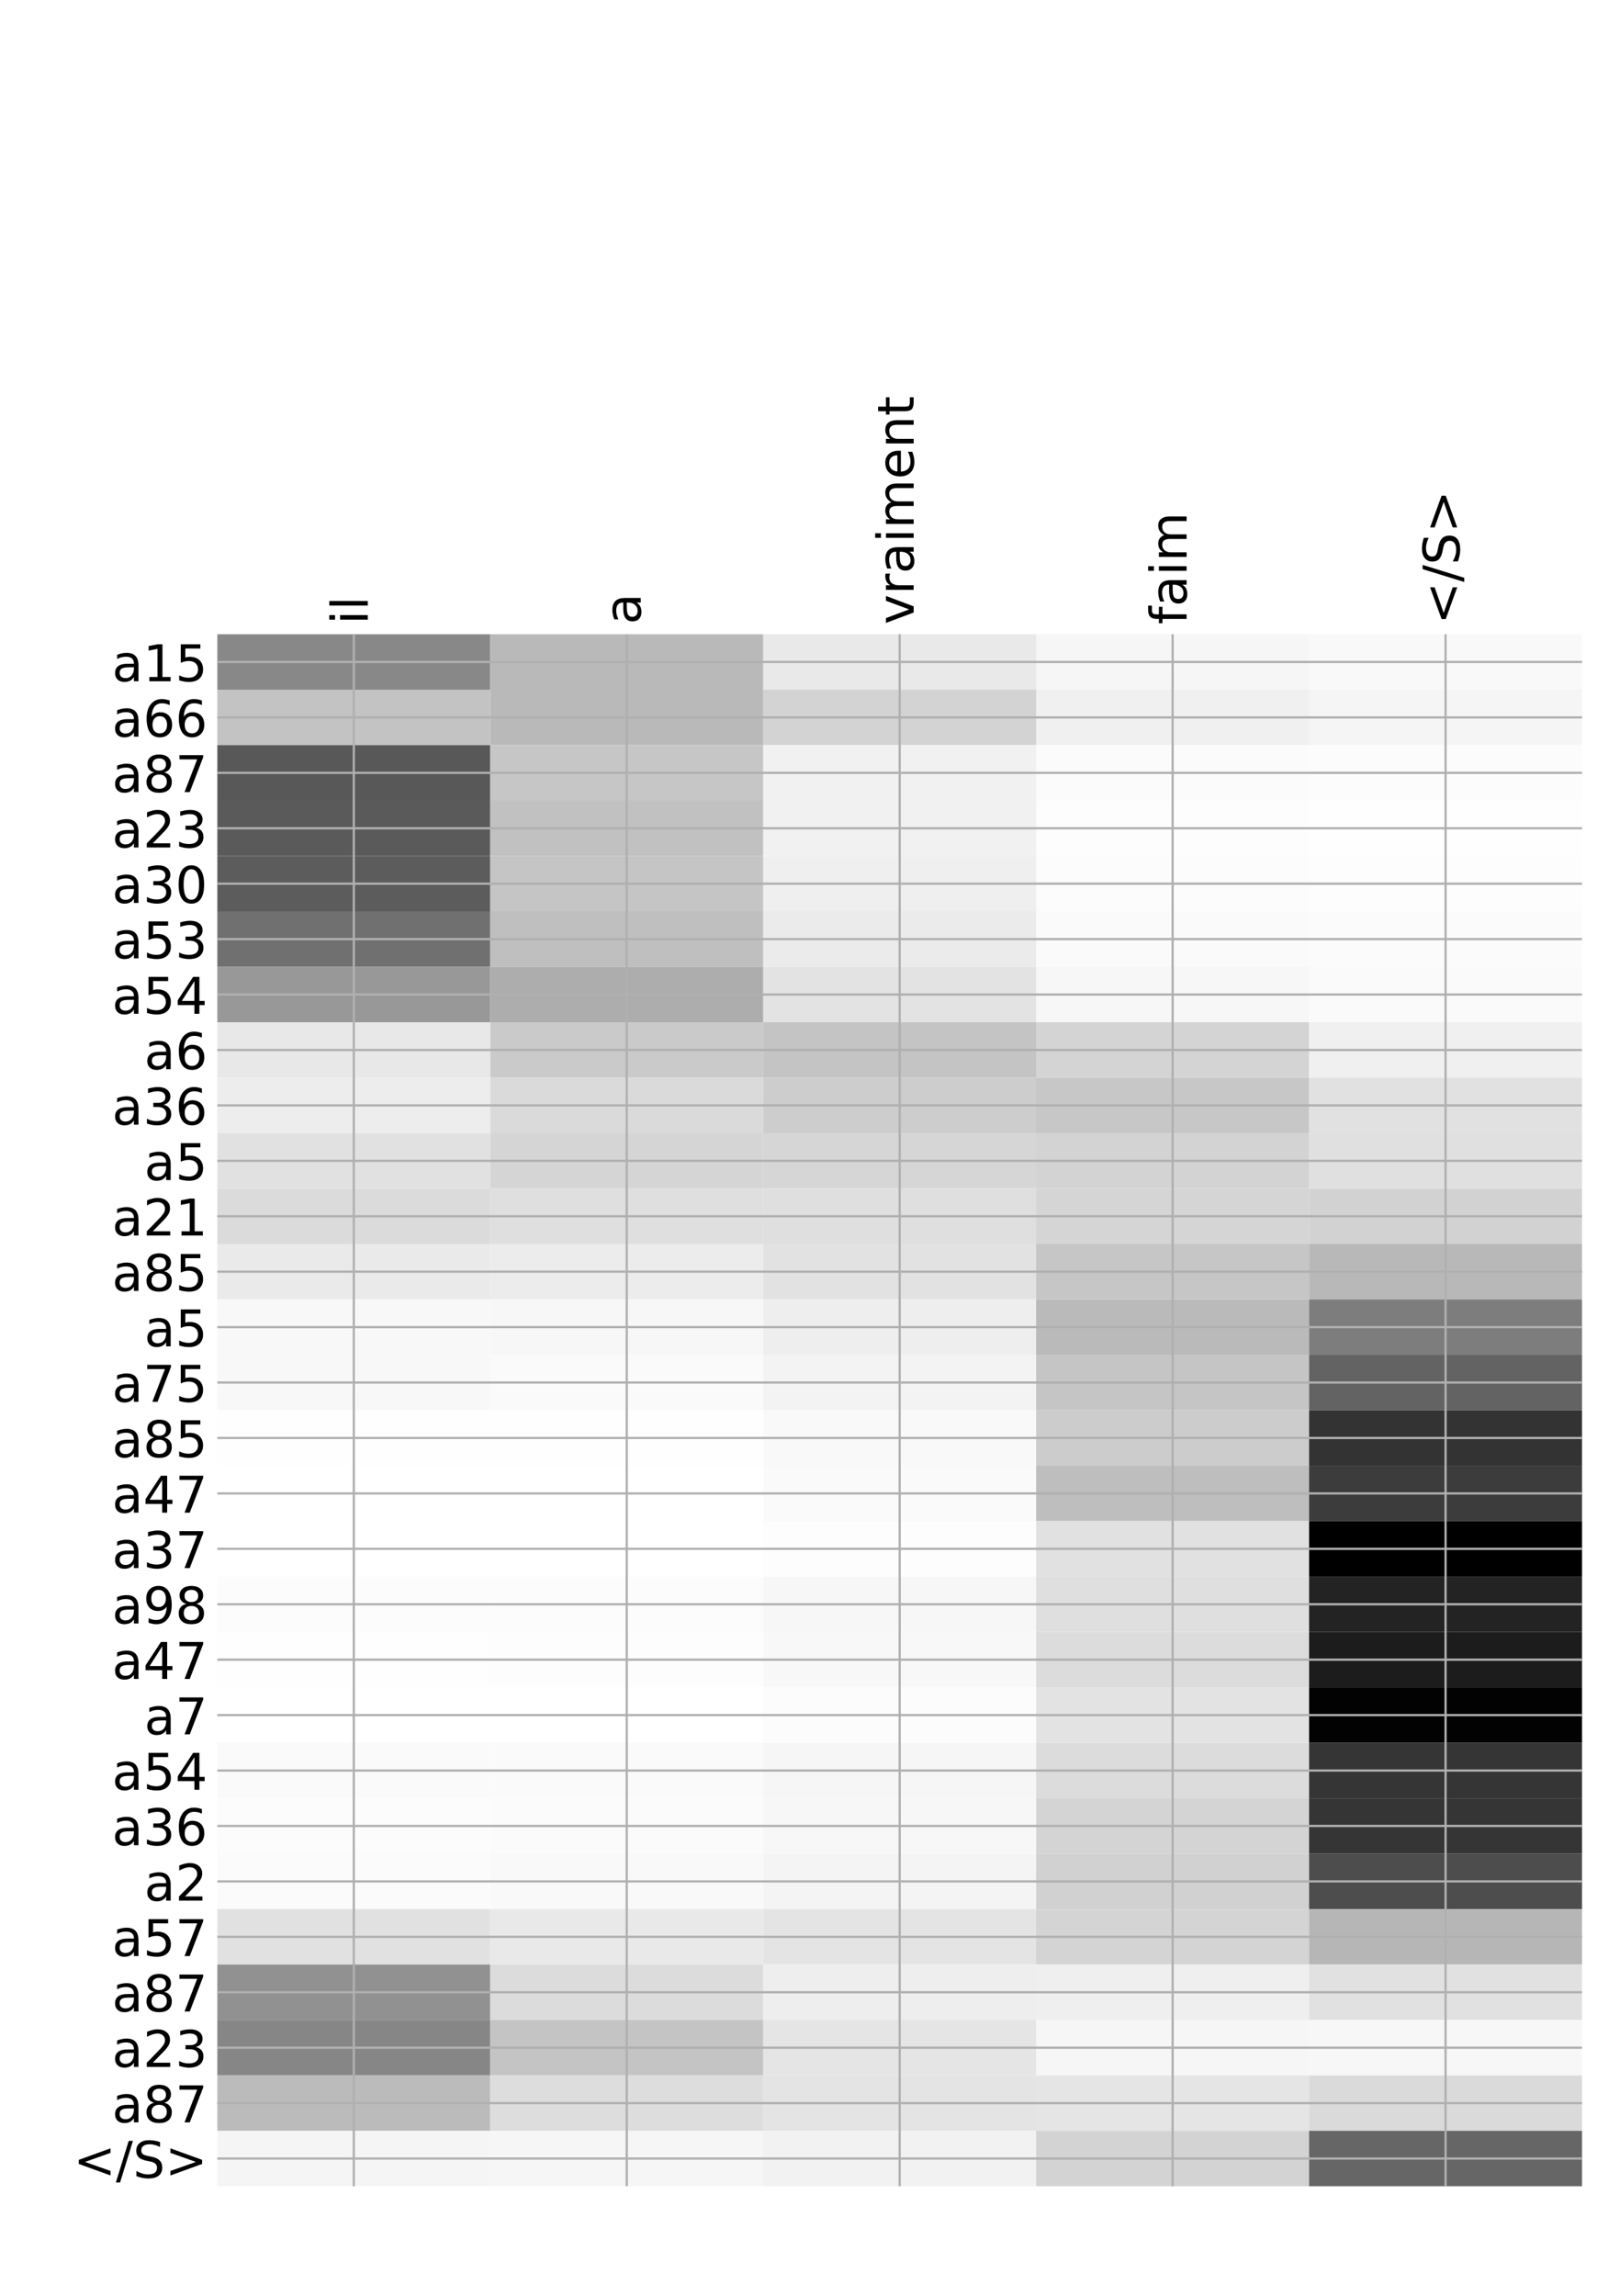 <?xml version="1.0" encoding="utf-8" standalone="no"?>
<!DOCTYPE svg PUBLIC "-//W3C//DTD SVG 1.1//EN"
  "http://www.w3.org/Graphics/SVG/1.1/DTD/svg11.dtd">
<!-- Created with matplotlib (http://matplotlib.org/) -->
<svg height="816pt" version="1.1" viewBox="0 0 576 816" width="576pt" xmlns="http://www.w3.org/2000/svg" xmlns:xlink="http://www.w3.org/1999/xlink">
 <defs>
  <style type="text/css">
*{stroke-linecap:butt;stroke-linejoin:round;}
  </style>
 </defs>
 <g id="figure_1">
  <g id="patch_1">
   <path d="M 0 816 
L 576 816 
L 576 0 
L 0 0 
z
" style="fill:#ffffff;"/>
  </g>
  <g id="axes_1">
   <g id="PolyCollection_1">
    <path clip-path="url(#p900580d369)" d="M 77.275 225.439 
L 77.275 245.14 
L 174.32 245.14 
L 174.32 225.439 
L 77.275 225.439 
z
" style="fill:#888888;"/>
    <path clip-path="url(#p900580d369)" d="M 174.32 225.439 
L 174.32 245.14 
L 271.365 245.14 
L 271.365 225.439 
L 174.32 225.439 
z
" style="fill:#b9b9b9;"/>
    <path clip-path="url(#p900580d369)" d="M 271.365 225.439 
L 271.365 245.14 
L 368.41 245.14 
L 368.41 225.439 
L 271.365 225.439 
z
" style="fill:#e9e9e9;"/>
    <path clip-path="url(#p900580d369)" d="M 368.41 225.439 
L 368.41 245.14 
L 465.455 245.14 
L 465.455 225.439 
L 368.41 225.439 
z
" style="fill:#f6f6f6;"/>
    <path clip-path="url(#p900580d369)" d="M 465.455 225.439 
L 465.455 245.14 
L 562.5 245.14 
L 562.5 225.439 
L 465.455 225.439 
z
" style="fill:#f9f9f9;"/>
    <path clip-path="url(#p900580d369)" d="M 77.275 245.14 
L 77.275 264.841 
L 174.32 264.841 
L 174.32 245.14 
L 77.275 245.14 
z
" style="fill:#c3c3c3;"/>
    <path clip-path="url(#p900580d369)" d="M 174.32 245.14 
L 174.32 264.841 
L 271.365 264.841 
L 271.365 245.14 
L 174.32 245.14 
z
" style="fill:#b9b9b9;"/>
    <path clip-path="url(#p900580d369)" d="M 271.365 245.14 
L 271.365 264.841 
L 368.41 264.841 
L 368.41 245.14 
L 271.365 245.14 
z
" style="fill:#d3d3d3;"/>
    <path clip-path="url(#p900580d369)" d="M 368.41 245.14 
L 368.41 264.841 
L 465.455 264.841 
L 465.455 245.14 
L 368.41 245.14 
z
" style="fill:#f0f0f0;"/>
    <path clip-path="url(#p900580d369)" d="M 465.455 245.14 
L 465.455 264.841 
L 562.5 264.841 
L 562.5 245.14 
L 465.455 245.14 
z
" style="fill:#f5f5f5;"/>
    <path clip-path="url(#p900580d369)" d="M 77.275 264.841 
L 77.275 284.542 
L 174.32 284.542 
L 174.32 264.841 
L 77.275 264.841 
z
" style="fill:#585858;"/>
    <path clip-path="url(#p900580d369)" d="M 174.32 264.841 
L 174.32 284.542 
L 271.365 284.542 
L 271.365 264.841 
L 174.32 264.841 
z
" style="fill:#c6c6c6;"/>
    <path clip-path="url(#p900580d369)" d="M 271.365 264.841 
L 271.365 284.542 
L 368.41 284.542 
L 368.41 264.841 
L 271.365 264.841 
z
" style="fill:#f1f1f1;"/>
    <path clip-path="url(#p900580d369)" d="M 368.41 264.841 
L 368.41 284.542 
L 465.455 284.542 
L 465.455 264.841 
L 368.41 264.841 
z
" style="fill:#fbfbfb;"/>
    <path clip-path="url(#p900580d369)" d="M 465.455 264.841 
L 465.455 284.542 
L 562.5 284.542 
L 562.5 264.841 
L 465.455 264.841 
z
" style="fill:#fcfcfc;"/>
    <path clip-path="url(#p900580d369)" d="M 77.275 284.542 
L 77.275 304.243 
L 174.32 304.243 
L 174.32 284.542 
L 77.275 284.542 
z
" style="fill:#5a5a5a;"/>
    <path clip-path="url(#p900580d369)" d="M 174.32 284.542 
L 174.32 304.243 
L 271.365 304.243 
L 271.365 284.542 
L 174.32 284.542 
z
" style="fill:#c1c1c1;"/>
    <path clip-path="url(#p900580d369)" d="M 271.365 284.542 
L 271.365 304.243 
L 368.41 304.243 
L 368.41 284.542 
L 271.365 284.542 
z
" style="fill:#f1f1f1;"/>
    <path clip-path="url(#p900580d369)" d="M 368.41 284.542 
L 368.41 304.243 
L 465.455 304.243 
L 465.455 284.542 
L 368.41 284.542 
z
" style="fill:#fdfdfd;"/>
    <path clip-path="url(#p900580d369)" d="M 465.455 284.542 
L 465.455 304.243 
L 562.5 304.243 
L 562.5 284.542 
L 465.455 284.542 
z
" style="fill:#fefefe;"/>
    <path clip-path="url(#p900580d369)" d="M 77.275 304.243 
L 77.275 323.944 
L 174.32 323.944 
L 174.32 304.243 
L 77.275 304.243 
z
" style="fill:#5c5c5c;"/>
    <path clip-path="url(#p900580d369)" d="M 174.32 304.243 
L 174.32 323.944 
L 271.365 323.944 
L 271.365 304.243 
L 174.32 304.243 
z
" style="fill:#c5c5c5;"/>
    <path clip-path="url(#p900580d369)" d="M 271.365 304.243 
L 271.365 323.944 
L 368.41 323.944 
L 368.41 304.243 
L 271.365 304.243 
z
" style="fill:#efefef;"/>
    <path clip-path="url(#p900580d369)" d="M 368.41 304.243 
L 368.41 323.944 
L 465.455 323.944 
L 465.455 304.243 
L 368.41 304.243 
z
" style="fill:#fcfcfc;"/>
    <path clip-path="url(#p900580d369)" d="M 465.455 304.243 
L 465.455 323.944 
L 562.5 323.944 
L 562.5 304.243 
L 465.455 304.243 
z
" style="fill:#fdfdfd;"/>
    <path clip-path="url(#p900580d369)" d="M 77.275 323.944 
L 77.275 343.646 
L 174.32 343.646 
L 174.32 323.944 
L 77.275 323.944 
z
" style="fill:#707070;"/>
    <path clip-path="url(#p900580d369)" d="M 174.32 323.944 
L 174.32 343.646 
L 271.365 343.646 
L 271.365 323.944 
L 174.32 323.944 
z
" style="fill:#bfbfbf;"/>
    <path clip-path="url(#p900580d369)" d="M 271.365 323.944 
L 271.365 343.646 
L 368.41 343.646 
L 368.41 323.944 
L 271.365 323.944 
z
" style="fill:#ebebeb;"/>
    <path clip-path="url(#p900580d369)" d="M 368.41 323.944 
L 368.41 343.646 
L 465.455 343.646 
L 465.455 323.944 
L 368.41 323.944 
z
" style="fill:#fafafa;"/>
    <path clip-path="url(#p900580d369)" d="M 465.455 323.944 
L 465.455 343.646 
L 562.5 343.646 
L 562.5 323.944 
L 465.455 323.944 
z
" style="fill:#fbfbfb;"/>
    <path clip-path="url(#p900580d369)" d="M 77.275 343.646 
L 77.275 363.347 
L 174.32 363.347 
L 174.32 343.646 
L 77.275 343.646 
z
" style="fill:#989898;"/>
    <path clip-path="url(#p900580d369)" d="M 174.32 343.646 
L 174.32 363.347 
L 271.365 363.347 
L 271.365 343.646 
L 174.32 343.646 
z
" style="fill:#adadad;"/>
    <path clip-path="url(#p900580d369)" d="M 271.365 343.646 
L 271.365 363.347 
L 368.41 363.347 
L 368.41 343.646 
L 271.365 343.646 
z
" style="fill:#e3e3e3;"/>
    <path clip-path="url(#p900580d369)" d="M 368.41 343.646 
L 368.41 363.347 
L 465.455 363.347 
L 465.455 343.646 
L 368.41 343.646 
z
" style="fill:#f7f7f7;"/>
    <path clip-path="url(#p900580d369)" d="M 465.455 343.646 
L 465.455 363.347 
L 562.5 363.347 
L 562.5 343.646 
L 465.455 343.646 
z
" style="fill:#fafafa;"/>
    <path clip-path="url(#p900580d369)" d="M 77.275 363.347 
L 77.275 383.048 
L 174.32 383.048 
L 174.32 363.347 
L 77.275 363.347 
z
" style="fill:#e8e8e8;"/>
    <path clip-path="url(#p900580d369)" d="M 174.32 363.347 
L 174.32 383.048 
L 271.365 383.048 
L 271.365 363.347 
L 174.32 363.347 
z
" style="fill:#cacaca;"/>
    <path clip-path="url(#p900580d369)" d="M 271.365 363.347 
L 271.365 383.048 
L 368.41 383.048 
L 368.41 363.347 
L 271.365 363.347 
z
" style="fill:#c4c4c4;"/>
    <path clip-path="url(#p900580d369)" d="M 368.41 363.347 
L 368.41 383.048 
L 465.455 383.048 
L 465.455 363.347 
L 368.41 363.347 
z
" style="fill:#d4d4d4;"/>
    <path clip-path="url(#p900580d369)" d="M 465.455 363.347 
L 465.455 383.048 
L 562.5 383.048 
L 562.5 363.347 
L 465.455 363.347 
z
" style="fill:#f0f0f0;"/>
    <path clip-path="url(#p900580d369)" d="M 77.275 383.048 
L 77.275 402.749 
L 174.32 402.749 
L 174.32 383.048 
L 77.275 383.048 
z
" style="fill:#ededed;"/>
    <path clip-path="url(#p900580d369)" d="M 174.32 383.048 
L 174.32 402.749 
L 271.365 402.749 
L 271.365 383.048 
L 174.32 383.048 
z
" style="fill:#dadada;"/>
    <path clip-path="url(#p900580d369)" d="M 271.365 383.048 
L 271.365 402.749 
L 368.41 402.749 
L 368.41 383.048 
L 271.365 383.048 
z
" style="fill:#cdcdcd;"/>
    <path clip-path="url(#p900580d369)" d="M 368.41 383.048 
L 368.41 402.749 
L 465.455 402.749 
L 465.455 383.048 
L 368.41 383.048 
z
" style="fill:#c7c7c7;"/>
    <path clip-path="url(#p900580d369)" d="M 465.455 383.048 
L 465.455 402.749 
L 562.5 402.749 
L 562.5 383.048 
L 465.455 383.048 
z
" style="fill:#e1e1e1;"/>
    <path clip-path="url(#p900580d369)" d="M 77.275 402.749 
L 77.275 422.45 
L 174.32 422.45 
L 174.32 402.749 
L 77.275 402.749 
z
" style="fill:#e1e1e1;"/>
    <path clip-path="url(#p900580d369)" d="M 174.32 402.749 
L 174.32 422.45 
L 271.365 422.45 
L 271.365 402.749 
L 174.32 402.749 
z
" style="fill:#d5d5d5;"/>
    <path clip-path="url(#p900580d369)" d="M 271.365 402.749 
L 271.365 422.45 
L 368.41 422.45 
L 368.41 402.749 
L 271.365 402.749 
z
" style="fill:#d6d6d6;"/>
    <path clip-path="url(#p900580d369)" d="M 368.41 402.749 
L 368.41 422.45 
L 465.455 422.45 
L 465.455 402.749 
L 368.41 402.749 
z
" style="fill:#d3d3d3;"/>
    <path clip-path="url(#p900580d369)" d="M 465.455 402.749 
L 465.455 422.45 
L 562.5 422.45 
L 562.5 402.749 
L 465.455 402.749 
z
" style="fill:#e0e0e0;"/>
    <path clip-path="url(#p900580d369)" d="M 77.275 422.45 
L 77.275 442.151 
L 174.32 442.151 
L 174.32 422.45 
L 77.275 422.45 
z
" style="fill:#dbdbdb;"/>
    <path clip-path="url(#p900580d369)" d="M 174.32 422.45 
L 174.32 442.151 
L 271.365 442.151 
L 271.365 422.45 
L 174.32 422.45 
z
" style="fill:#dfdfdf;"/>
    <path clip-path="url(#p900580d369)" d="M 271.365 422.45 
L 271.365 442.151 
L 368.41 442.151 
L 368.41 422.45 
L 271.365 422.45 
z
" style="fill:#dfdfdf;"/>
    <path clip-path="url(#p900580d369)" d="M 368.41 422.45 
L 368.41 442.151 
L 465.455 442.151 
L 465.455 422.45 
L 368.41 422.45 
z
" style="fill:#d5d5d5;"/>
    <path clip-path="url(#p900580d369)" d="M 465.455 422.45 
L 465.455 442.151 
L 562.5 442.151 
L 562.5 422.45 
L 465.455 422.45 
z
" style="fill:#d2d2d2;"/>
    <path clip-path="url(#p900580d369)" d="M 77.275 442.151 
L 77.275 461.852 
L 174.32 461.852 
L 174.32 442.151 
L 77.275 442.151 
z
" style="fill:#eaeaea;"/>
    <path clip-path="url(#p900580d369)" d="M 174.32 442.151 
L 174.32 461.852 
L 271.365 461.852 
L 271.365 442.151 
L 174.32 442.151 
z
" style="fill:#ececec;"/>
    <path clip-path="url(#p900580d369)" d="M 271.365 442.151 
L 271.365 461.852 
L 368.41 461.852 
L 368.41 442.151 
L 271.365 442.151 
z
" style="fill:#e2e2e2;"/>
    <path clip-path="url(#p900580d369)" d="M 368.41 442.151 
L 368.41 461.852 
L 465.455 461.852 
L 465.455 442.151 
L 368.41 442.151 
z
" style="fill:#c6c6c6;"/>
    <path clip-path="url(#p900580d369)" d="M 465.455 442.151 
L 465.455 461.852 
L 562.5 461.852 
L 562.5 442.151 
L 465.455 442.151 
z
" style="fill:#b8b8b8;"/>
    <path clip-path="url(#p900580d369)" d="M 77.275 461.852 
L 77.275 481.553 
L 174.32 481.553 
L 174.32 461.852 
L 77.275 461.852 
z
" style="fill:#f8f8f8;"/>
    <path clip-path="url(#p900580d369)" d="M 174.32 461.852 
L 174.32 481.553 
L 271.365 481.553 
L 271.365 461.852 
L 174.32 461.852 
z
" style="fill:#f7f7f7;"/>
    <path clip-path="url(#p900580d369)" d="M 271.365 461.852 
L 271.365 481.553 
L 368.41 481.553 
L 368.41 461.852 
L 271.365 461.852 
z
" style="fill:#eeeeee;"/>
    <path clip-path="url(#p900580d369)" d="M 368.41 461.852 
L 368.41 481.553 
L 465.455 481.553 
L 465.455 461.852 
L 368.41 461.852 
z
" style="fill:#bababa;"/>
    <path clip-path="url(#p900580d369)" d="M 465.455 461.852 
L 465.455 481.553 
L 562.5 481.553 
L 562.5 461.852 
L 465.455 461.852 
z
" style="fill:#7d7d7d;"/>
    <path clip-path="url(#p900580d369)" d="M 77.275 481.553 
L 77.275 501.254 
L 174.32 501.254 
L 174.32 481.553 
L 77.275 481.553 
z
" style="fill:#f8f8f8;"/>
    <path clip-path="url(#p900580d369)" d="M 174.32 481.553 
L 174.32 501.254 
L 271.365 501.254 
L 271.365 481.553 
L 174.32 481.553 
z
" style="fill:#fafafa;"/>
    <path clip-path="url(#p900580d369)" d="M 271.365 481.553 
L 271.365 501.254 
L 368.41 501.254 
L 368.41 481.553 
L 271.365 481.553 
z
" style="fill:#f3f3f3;"/>
    <path clip-path="url(#p900580d369)" d="M 368.41 481.553 
L 368.41 501.254 
L 465.455 501.254 
L 465.455 481.553 
L 368.41 481.553 
z
" style="fill:#c5c5c5;"/>
    <path clip-path="url(#p900580d369)" d="M 465.455 481.553 
L 465.455 501.254 
L 562.5 501.254 
L 562.5 481.553 
L 465.455 481.553 
z
" style="fill:#636363;"/>
    <path clip-path="url(#p900580d369)" d="M 77.275 501.254 
L 77.275 520.956 
L 174.32 520.956 
L 174.32 501.254 
L 77.275 501.254 
z
" style="fill:#fefefe;"/>
    <path clip-path="url(#p900580d369)" d="M 174.32 501.254 
L 174.32 520.956 
L 271.365 520.956 
L 271.365 501.254 
L 174.32 501.254 
z
" style="fill:#fefefe;"/>
    <path clip-path="url(#p900580d369)" d="M 271.365 501.254 
L 271.365 520.956 
L 368.41 520.956 
L 368.41 501.254 
L 271.365 501.254 
z
" style="fill:#f9f9f9;"/>
    <path clip-path="url(#p900580d369)" d="M 368.41 501.254 
L 368.41 520.956 
L 465.455 520.956 
L 465.455 501.254 
L 368.41 501.254 
z
" style="fill:#cccccc;"/>
    <path clip-path="url(#p900580d369)" d="M 465.455 501.254 
L 465.455 520.956 
L 562.5 520.956 
L 562.5 501.254 
L 465.455 501.254 
z
" style="fill:#333333;"/>
    <path clip-path="url(#p900580d369)" d="M 77.275 520.956 
L 77.275 540.657 
L 174.32 540.657 
L 174.32 520.956 
L 77.275 520.956 
z
" style="fill:#ffffff;"/>
    <path clip-path="url(#p900580d369)" d="M 174.32 520.956 
L 174.32 540.657 
L 271.365 540.657 
L 271.365 520.956 
L 174.32 520.956 
z
" style="fill:#ffffff;"/>
    <path clip-path="url(#p900580d369)" d="M 271.365 520.956 
L 271.365 540.657 
L 368.41 540.657 
L 368.41 520.956 
L 271.365 520.956 
z
" style="fill:#fafafa;"/>
    <path clip-path="url(#p900580d369)" d="M 368.41 520.956 
L 368.41 540.657 
L 465.455 540.657 
L 465.455 520.956 
L 368.41 520.956 
z
" style="fill:#bebebe;"/>
    <path clip-path="url(#p900580d369)" d="M 465.455 520.956 
L 465.455 540.657 
L 562.5 540.657 
L 562.5 520.956 
L 465.455 520.956 
z
" style="fill:#3c3c3c;"/>
    <path clip-path="url(#p900580d369)" d="M 77.275 540.657 
L 77.275 560.358 
L 174.32 560.358 
L 174.32 540.657 
L 77.275 540.657 
z
" style="fill:#ffffff;"/>
    <path clip-path="url(#p900580d369)" d="M 174.32 540.657 
L 174.32 560.358 
L 271.365 560.358 
L 271.365 540.657 
L 174.32 540.657 
z
" style="fill:#ffffff;"/>
    <path clip-path="url(#p900580d369)" d="M 271.365 540.657 
L 271.365 560.358 
L 368.41 560.358 
L 368.41 540.657 
L 271.365 540.657 
z
" style="fill:#fdfdfd;"/>
    <path clip-path="url(#p900580d369)" d="M 368.41 540.657 
L 368.41 560.358 
L 465.455 560.358 
L 465.455 540.657 
L 368.41 540.657 
z
" style="fill:#e1e1e1;"/>
    <path clip-path="url(#p900580d369)" d="M 465.455 540.657 
L 465.455 560.358 
L 562.5 560.358 
L 562.5 540.657 
L 465.455 540.657 
z
"/>
    <path clip-path="url(#p900580d369)" d="M 77.275 560.358 
L 77.275 580.059 
L 174.32 580.059 
L 174.32 560.358 
L 77.275 560.358 
z
" style="fill:#fcfcfc;"/>
    <path clip-path="url(#p900580d369)" d="M 174.32 560.358 
L 174.32 580.059 
L 271.365 580.059 
L 271.365 560.358 
L 174.32 560.358 
z
" style="fill:#fcfcfc;"/>
    <path clip-path="url(#p900580d369)" d="M 271.365 560.358 
L 271.365 580.059 
L 368.41 580.059 
L 368.41 560.358 
L 271.365 560.358 
z
" style="fill:#f7f7f7;"/>
    <path clip-path="url(#p900580d369)" d="M 368.41 560.358 
L 368.41 580.059 
L 465.455 580.059 
L 465.455 560.358 
L 368.41 560.358 
z
" style="fill:#dfdfdf;"/>
    <path clip-path="url(#p900580d369)" d="M 465.455 560.358 
L 465.455 580.059 
L 562.5 580.059 
L 562.5 560.358 
L 465.455 560.358 
z
" style="fill:#232323;"/>
    <path clip-path="url(#p900580d369)" d="M 77.275 580.059 
L 77.275 599.76 
L 174.32 599.76 
L 174.32 580.059 
L 77.275 580.059 
z
" style="fill:#fefefe;"/>
    <path clip-path="url(#p900580d369)" d="M 174.32 580.059 
L 174.32 599.76 
L 271.365 599.76 
L 271.365 580.059 
L 174.32 580.059 
z
" style="fill:#fdfdfd;"/>
    <path clip-path="url(#p900580d369)" d="M 271.365 580.059 
L 271.365 599.76 
L 368.41 599.76 
L 368.41 580.059 
L 271.365 580.059 
z
" style="fill:#f8f8f8;"/>
    <path clip-path="url(#p900580d369)" d="M 368.41 580.059 
L 368.41 599.76 
L 465.455 599.76 
L 465.455 580.059 
L 368.41 580.059 
z
" style="fill:#dcdcdc;"/>
    <path clip-path="url(#p900580d369)" d="M 465.455 580.059 
L 465.455 599.76 
L 562.5 599.76 
L 562.5 580.059 
L 465.455 580.059 
z
" style="fill:#1c1c1c;"/>
    <path clip-path="url(#p900580d369)" d="M 77.275 599.76 
L 77.275 619.461 
L 174.32 619.461 
L 174.32 599.76 
L 77.275 599.76 
z
" style="fill:#ffffff;"/>
    <path clip-path="url(#p900580d369)" d="M 174.32 599.76 
L 174.32 619.461 
L 271.365 619.461 
L 271.365 599.76 
L 174.32 599.76 
z
" style="fill:#ffffff;"/>
    <path clip-path="url(#p900580d369)" d="M 271.365 599.76 
L 271.365 619.461 
L 368.41 619.461 
L 368.41 599.76 
L 271.365 599.76 
z
" style="fill:#fcfcfc;"/>
    <path clip-path="url(#p900580d369)" d="M 368.41 599.76 
L 368.41 619.461 
L 465.455 619.461 
L 465.455 599.76 
L 368.41 599.76 
z
" style="fill:#e3e3e3;"/>
    <path clip-path="url(#p900580d369)" d="M 465.455 599.76 
L 465.455 619.461 
L 562.5 619.461 
L 562.5 599.76 
L 465.455 599.76 
z
" style="fill:#020202;"/>
    <path clip-path="url(#p900580d369)" d="M 77.275 619.461 
L 77.275 639.162 
L 174.32 639.162 
L 174.32 619.461 
L 77.275 619.461 
z
" style="fill:#fafafa;"/>
    <path clip-path="url(#p900580d369)" d="M 174.32 619.461 
L 174.32 639.162 
L 271.365 639.162 
L 271.365 619.461 
L 174.32 619.461 
z
" style="fill:#fafafa;"/>
    <path clip-path="url(#p900580d369)" d="M 271.365 619.461 
L 271.365 639.162 
L 368.41 639.162 
L 368.41 619.461 
L 271.365 619.461 
z
" style="fill:#f6f6f6;"/>
    <path clip-path="url(#p900580d369)" d="M 368.41 619.461 
L 368.41 639.162 
L 465.455 639.162 
L 465.455 619.461 
L 368.41 619.461 
z
" style="fill:#dcdcdc;"/>
    <path clip-path="url(#p900580d369)" d="M 465.455 619.461 
L 465.455 639.162 
L 562.5 639.162 
L 562.5 619.461 
L 465.455 619.461 
z
" style="fill:#353535;"/>
    <path clip-path="url(#p900580d369)" d="M 77.275 639.162 
L 77.275 658.863 
L 174.32 658.863 
L 174.32 639.162 
L 77.275 639.162 
z
" style="fill:#fcfcfc;"/>
    <path clip-path="url(#p900580d369)" d="M 174.32 639.162 
L 174.32 658.863 
L 271.365 658.863 
L 271.365 639.162 
L 174.32 639.162 
z
" style="fill:#fbfbfb;"/>
    <path clip-path="url(#p900580d369)" d="M 271.365 639.162 
L 271.365 658.863 
L 368.41 658.863 
L 368.41 639.162 
L 271.365 639.162 
z
" style="fill:#f7f7f7;"/>
    <path clip-path="url(#p900580d369)" d="M 368.41 639.162 
L 368.41 658.863 
L 465.455 658.863 
L 465.455 639.162 
L 368.41 639.162 
z
" style="fill:#d4d4d4;"/>
    <path clip-path="url(#p900580d369)" d="M 465.455 639.162 
L 465.455 658.863 
L 562.5 658.863 
L 562.5 639.162 
L 465.455 639.162 
z
" style="fill:#353535;"/>
    <path clip-path="url(#p900580d369)" d="M 77.275 658.863 
L 77.275 678.564 
L 174.32 678.564 
L 174.32 658.863 
L 77.275 658.863 
z
" style="fill:#fbfbfb;"/>
    <path clip-path="url(#p900580d369)" d="M 174.32 658.863 
L 174.32 678.564 
L 271.365 678.564 
L 271.365 658.863 
L 174.32 658.863 
z
" style="fill:#f9f9f9;"/>
    <path clip-path="url(#p900580d369)" d="M 271.365 658.863 
L 271.365 678.564 
L 368.41 678.564 
L 368.41 658.863 
L 271.365 658.863 
z
" style="fill:#f4f4f4;"/>
    <path clip-path="url(#p900580d369)" d="M 368.41 658.863 
L 368.41 678.564 
L 465.455 678.564 
L 465.455 658.863 
L 368.41 658.863 
z
" style="fill:#d1d1d1;"/>
    <path clip-path="url(#p900580d369)" d="M 465.455 658.863 
L 465.455 678.564 
L 562.5 678.564 
L 562.5 658.863 
L 465.455 658.863 
z
" style="fill:#4d4d4d;"/>
    <path clip-path="url(#p900580d369)" d="M 77.275 678.564 
L 77.275 698.266 
L 174.32 698.266 
L 174.32 678.564 
L 77.275 678.564 
z
" style="fill:#e1e1e1;"/>
    <path clip-path="url(#p900580d369)" d="M 174.32 678.564 
L 174.32 698.266 
L 271.365 698.266 
L 271.365 678.564 
L 174.32 678.564 
z
" style="fill:#e9e9e9;"/>
    <path clip-path="url(#p900580d369)" d="M 271.365 678.564 
L 271.365 698.266 
L 368.41 698.266 
L 368.41 678.564 
L 271.365 678.564 
z
" style="fill:#e4e4e4;"/>
    <path clip-path="url(#p900580d369)" d="M 368.41 678.564 
L 368.41 698.266 
L 465.455 698.266 
L 465.455 678.564 
L 368.41 678.564 
z
" style="fill:#d4d4d4;"/>
    <path clip-path="url(#p900580d369)" d="M 465.455 678.564 
L 465.455 698.266 
L 562.5 698.266 
L 562.5 678.564 
L 465.455 678.564 
z
" style="fill:#b6b6b6;"/>
    <path clip-path="url(#p900580d369)" d="M 77.275 698.266 
L 77.275 717.967 
L 174.32 717.967 
L 174.32 698.266 
L 77.275 698.266 
z
" style="fill:#919191;"/>
    <path clip-path="url(#p900580d369)" d="M 174.32 698.266 
L 174.32 717.967 
L 271.365 717.967 
L 271.365 698.266 
L 174.32 698.266 
z
" style="fill:#dcdcdc;"/>
    <path clip-path="url(#p900580d369)" d="M 271.365 698.266 
L 271.365 717.967 
L 368.41 717.967 
L 368.41 698.266 
L 271.365 698.266 
z
" style="fill:#eeeeee;"/>
    <path clip-path="url(#p900580d369)" d="M 368.41 698.266 
L 368.41 717.967 
L 465.455 717.967 
L 465.455 698.266 
L 368.41 698.266 
z
" style="fill:#efefef;"/>
    <path clip-path="url(#p900580d369)" d="M 465.455 698.266 
L 465.455 717.967 
L 562.5 717.967 
L 562.5 698.266 
L 465.455 698.266 
z
" style="fill:#e1e1e1;"/>
    <path clip-path="url(#p900580d369)" d="M 77.275 717.967 
L 77.275 737.668 
L 174.32 737.668 
L 174.32 717.967 
L 77.275 717.967 
z
" style="fill:#868686;"/>
    <path clip-path="url(#p900580d369)" d="M 174.32 717.967 
L 174.32 737.668 
L 271.365 737.668 
L 271.365 717.967 
L 174.32 717.967 
z
" style="fill:#c4c4c4;"/>
    <path clip-path="url(#p900580d369)" d="M 271.365 717.967 
L 271.365 737.668 
L 368.41 737.668 
L 368.41 717.967 
L 271.365 717.967 
z
" style="fill:#e5e5e5;"/>
    <path clip-path="url(#p900580d369)" d="M 368.41 717.967 
L 368.41 737.668 
L 465.455 737.668 
L 465.455 717.967 
L 368.41 717.967 
z
" style="fill:#f6f6f6;"/>
    <path clip-path="url(#p900580d369)" d="M 465.455 717.967 
L 465.455 737.668 
L 562.5 737.668 
L 562.5 717.967 
L 465.455 717.967 
z
" style="fill:#f7f7f7;"/>
    <path clip-path="url(#p900580d369)" d="M 77.275 737.668 
L 77.275 757.369 
L 174.32 757.369 
L 174.32 737.668 
L 77.275 737.668 
z
" style="fill:#bbbbbb;"/>
    <path clip-path="url(#p900580d369)" d="M 174.32 737.668 
L 174.32 757.369 
L 271.365 757.369 
L 271.365 737.668 
L 174.32 737.668 
z
" style="fill:#dddddd;"/>
    <path clip-path="url(#p900580d369)" d="M 271.365 737.668 
L 271.365 757.369 
L 368.41 757.369 
L 368.41 737.668 
L 271.365 737.668 
z
" style="fill:#e4e4e4;"/>
    <path clip-path="url(#p900580d369)" d="M 368.41 737.668 
L 368.41 757.369 
L 465.455 757.369 
L 465.455 737.668 
L 368.41 737.668 
z
" style="fill:#e5e5e5;"/>
    <path clip-path="url(#p900580d369)" d="M 465.455 737.668 
L 465.455 757.369 
L 562.5 757.369 
L 562.5 737.668 
L 465.455 737.668 
z
" style="fill:#dadada;"/>
    <path clip-path="url(#p900580d369)" d="M 77.275 757.369 
L 77.275 777.07 
L 174.32 777.07 
L 174.32 757.369 
L 77.275 757.369 
z
" style="fill:#f5f5f5;"/>
    <path clip-path="url(#p900580d369)" d="M 174.32 757.369 
L 174.32 777.07 
L 271.365 777.07 
L 271.365 757.369 
L 174.32 757.369 
z
" style="fill:#f6f6f6;"/>
    <path clip-path="url(#p900580d369)" d="M 271.365 757.369 
L 271.365 777.07 
L 368.41 777.07 
L 368.41 757.369 
L 271.365 757.369 
z
" style="fill:#f2f2f2;"/>
    <path clip-path="url(#p900580d369)" d="M 368.41 757.369 
L 368.41 777.07 
L 465.455 777.07 
L 465.455 757.369 
L 368.41 757.369 
z
" style="fill:#d3d3d3;"/>
    <path clip-path="url(#p900580d369)" d="M 465.455 757.369 
L 465.455 777.07 
L 562.5 777.07 
L 562.5 757.369 
L 465.455 757.369 
z
" style="fill:#666666;"/>
   </g>
   <g id="matplotlib.axis_1">
    <g id="xtick_1">
     <g id="line2d_1">
      <path clip-path="url(#p900580d369)" d="M 125.797 777.07 
L 125.797 225.439 
" style="fill:none;stroke:#b0b0b0;stroke-linecap:square;stroke-width:0.8;"/>
     </g>
     <g id="line2d_2"/>
     <g id="text_1">
      <!-- il -->
      <defs>
       <path d="M 9.422 54.688 
L 18.406 54.688 
L 18.406 0 
L 9.422 0 
z
M 9.422 75.984 
L 18.406 75.984 
L 18.406 64.594 
L 9.422 64.594 
z
" id="DejaVuSans-69"/>
       <path d="M 9.422 75.984 
L 18.406 75.984 
L 18.406 0 
L 9.422 0 
z
" id="DejaVuSans-6c"/>
      </defs>
      <g transform="translate(130.764 221.939)rotate(-90)scale(0.18 -0.18)">
       <use xlink:href="#DejaVuSans-69"/>
       <use x="27.783" xlink:href="#DejaVuSans-6c"/>
      </g>
     </g>
    </g>
    <g id="xtick_2">
     <g id="line2d_3">
      <path clip-path="url(#p900580d369)" d="M 222.843 777.07 
L 222.843 225.439 
" style="fill:none;stroke:#b0b0b0;stroke-linecap:square;stroke-width:0.8;"/>
     </g>
     <g id="line2d_4"/>
     <g id="text_2">
      <!-- a -->
      <defs>
       <path d="M 34.281 27.484 
Q 23.391 27.484 19.188 25 
Q 14.984 22.516 14.984 16.5 
Q 14.984 11.719 18.141 8.906 
Q 21.297 6.109 26.703 6.109 
Q 34.188 6.109 38.703 11.406 
Q 43.219 16.703 43.219 25.484 
L 43.219 27.484 
z
M 52.203 31.203 
L 52.203 0 
L 43.219 0 
L 43.219 8.297 
Q 40.141 3.328 35.547 0.953 
Q 30.953 -1.422 24.312 -1.422 
Q 15.922 -1.422 10.953 3.297 
Q 6 8.016 6 15.922 
Q 6 25.141 12.172 29.828 
Q 18.359 34.516 30.609 34.516 
L 43.219 34.516 
L 43.219 35.406 
Q 43.219 41.609 39.141 45 
Q 35.062 48.391 27.688 48.391 
Q 23 48.391 18.547 47.266 
Q 14.109 46.141 10.016 43.891 
L 10.016 52.203 
Q 14.938 54.109 19.578 55.047 
Q 24.219 56 28.609 56 
Q 40.484 56 46.344 49.844 
Q 52.203 43.703 52.203 31.203 
z
" id="DejaVuSans-61"/>
      </defs>
      <g transform="translate(227.809 221.939)rotate(-90)scale(0.18 -0.18)">
       <use xlink:href="#DejaVuSans-61"/>
      </g>
     </g>
    </g>
    <g id="xtick_3">
     <g id="line2d_5">
      <path clip-path="url(#p900580d369)" d="M 319.887 777.07 
L 319.887 225.439 
" style="fill:none;stroke:#b0b0b0;stroke-linecap:square;stroke-width:0.8;"/>
     </g>
     <g id="line2d_6"/>
     <g id="text_3">
      <!-- vraiment -->
      <defs>
       <path d="M 2.984 54.688 
L 12.5 54.688 
L 29.594 8.797 
L 46.688 54.688 
L 56.203 54.688 
L 35.688 0 
L 23.484 0 
z
" id="DejaVuSans-76"/>
       <path d="M 41.109 46.297 
Q 39.594 47.172 37.812 47.578 
Q 36.031 48 33.891 48 
Q 26.266 48 22.188 43.047 
Q 18.109 38.094 18.109 28.812 
L 18.109 0 
L 9.078 0 
L 9.078 54.688 
L 18.109 54.688 
L 18.109 46.188 
Q 20.953 51.172 25.484 53.578 
Q 30.031 56 36.531 56 
Q 37.453 56 38.578 55.875 
Q 39.703 55.766 41.062 55.516 
z
" id="DejaVuSans-72"/>
       <path d="M 52 44.188 
Q 55.375 50.25 60.062 53.125 
Q 64.75 56 71.094 56 
Q 79.641 56 84.281 50.016 
Q 88.922 44.047 88.922 33.016 
L 88.922 0 
L 79.891 0 
L 79.891 32.719 
Q 79.891 40.578 77.094 44.375 
Q 74.312 48.188 68.609 48.188 
Q 61.625 48.188 57.562 43.547 
Q 53.516 38.922 53.516 30.906 
L 53.516 0 
L 44.484 0 
L 44.484 32.719 
Q 44.484 40.625 41.703 44.406 
Q 38.922 48.188 33.109 48.188 
Q 26.219 48.188 22.156 43.531 
Q 18.109 38.875 18.109 30.906 
L 18.109 0 
L 9.078 0 
L 9.078 54.688 
L 18.109 54.688 
L 18.109 46.188 
Q 21.188 51.219 25.484 53.609 
Q 29.781 56 35.688 56 
Q 41.656 56 45.828 52.969 
Q 50 49.953 52 44.188 
z
" id="DejaVuSans-6d"/>
       <path d="M 56.203 29.594 
L 56.203 25.203 
L 14.891 25.203 
Q 15.484 15.922 20.484 11.062 
Q 25.484 6.203 34.422 6.203 
Q 39.594 6.203 44.453 7.469 
Q 49.312 8.734 54.109 11.281 
L 54.109 2.781 
Q 49.266 0.734 44.188 -0.344 
Q 39.109 -1.422 33.891 -1.422 
Q 20.797 -1.422 13.156 6.188 
Q 5.516 13.812 5.516 26.812 
Q 5.516 40.234 12.766 48.109 
Q 20.016 56 32.328 56 
Q 43.359 56 49.781 48.891 
Q 56.203 41.797 56.203 29.594 
z
M 47.219 32.234 
Q 47.125 39.594 43.094 43.984 
Q 39.062 48.391 32.422 48.391 
Q 24.906 48.391 20.391 44.141 
Q 15.875 39.891 15.188 32.172 
z
" id="DejaVuSans-65"/>
       <path d="M 54.891 33.016 
L 54.891 0 
L 45.906 0 
L 45.906 32.719 
Q 45.906 40.484 42.875 44.328 
Q 39.844 48.188 33.797 48.188 
Q 26.516 48.188 22.312 43.547 
Q 18.109 38.922 18.109 30.906 
L 18.109 0 
L 9.078 0 
L 9.078 54.688 
L 18.109 54.688 
L 18.109 46.188 
Q 21.344 51.125 25.703 53.562 
Q 30.078 56 35.797 56 
Q 45.219 56 50.047 50.172 
Q 54.891 44.344 54.891 33.016 
z
" id="DejaVuSans-6e"/>
       <path d="M 18.312 70.219 
L 18.312 54.688 
L 36.812 54.688 
L 36.812 47.703 
L 18.312 47.703 
L 18.312 18.016 
Q 18.312 11.328 20.141 9.422 
Q 21.969 7.516 27.594 7.516 
L 36.812 7.516 
L 36.812 0 
L 27.594 0 
Q 17.188 0 13.234 3.875 
Q 9.281 7.766 9.281 18.016 
L 9.281 47.703 
L 2.688 47.703 
L 2.688 54.688 
L 9.281 54.688 
L 9.281 70.219 
z
" id="DejaVuSans-74"/>
      </defs>
      <g transform="translate(324.854 221.939)rotate(-90)scale(0.18 -0.18)">
       <use xlink:href="#DejaVuSans-76"/>
       <use x="59.18" xlink:href="#DejaVuSans-72"/>
       <use x="100.293" xlink:href="#DejaVuSans-61"/>
       <use x="161.572" xlink:href="#DejaVuSans-69"/>
       <use x="189.355" xlink:href="#DejaVuSans-6d"/>
       <use x="286.768" xlink:href="#DejaVuSans-65"/>
       <use x="348.291" xlink:href="#DejaVuSans-6e"/>
       <use x="411.67" xlink:href="#DejaVuSans-74"/>
      </g>
     </g>
    </g>
    <g id="xtick_4">
     <g id="line2d_7">
      <path clip-path="url(#p900580d369)" d="M 416.933 777.07 
L 416.933 225.439 
" style="fill:none;stroke:#b0b0b0;stroke-linecap:square;stroke-width:0.8;"/>
     </g>
     <g id="line2d_8"/>
     <g id="text_4">
      <!-- faim -->
      <defs>
       <path d="M 37.109 75.984 
L 37.109 68.5 
L 28.516 68.5 
Q 23.688 68.5 21.797 66.547 
Q 19.922 64.594 19.922 59.516 
L 19.922 54.688 
L 34.719 54.688 
L 34.719 47.703 
L 19.922 47.703 
L 19.922 0 
L 10.891 0 
L 10.891 47.703 
L 2.297 47.703 
L 2.297 54.688 
L 10.891 54.688 
L 10.891 58.5 
Q 10.891 67.625 15.141 71.797 
Q 19.391 75.984 28.609 75.984 
z
" id="DejaVuSans-66"/>
      </defs>
      <g transform="translate(421.899 221.939)rotate(-90)scale(0.18 -0.18)">
       <use xlink:href="#DejaVuSans-66"/>
       <use x="35.205" xlink:href="#DejaVuSans-61"/>
       <use x="96.484" xlink:href="#DejaVuSans-69"/>
       <use x="124.268" xlink:href="#DejaVuSans-6d"/>
      </g>
     </g>
    </g>
    <g id="xtick_5">
     <g id="line2d_9">
      <path clip-path="url(#p900580d369)" d="M 513.977 777.07 
L 513.977 225.439 
" style="fill:none;stroke:#b0b0b0;stroke-linecap:square;stroke-width:0.8;"/>
     </g>
     <g id="line2d_10"/>
     <g id="text_5">
      <!-- &lt;/S&gt; -->
      <defs>
       <path d="M 73.188 49.219 
L 22.797 31.297 
L 73.188 13.484 
L 73.188 4.594 
L 10.594 27.297 
L 10.594 35.406 
L 73.188 58.109 
z
" id="DejaVuSans-3c"/>
       <path d="M 25.391 72.906 
L 33.688 72.906 
L 8.297 -9.281 
L 0 -9.281 
z
" id="DejaVuSans-2f"/>
       <path d="M 53.516 70.516 
L 53.516 60.891 
Q 47.906 63.578 42.922 64.891 
Q 37.938 66.219 33.297 66.219 
Q 25.25 66.219 20.875 63.094 
Q 16.5 59.969 16.5 54.203 
Q 16.5 49.359 19.406 46.891 
Q 22.312 44.438 30.422 42.922 
L 36.375 41.703 
Q 47.406 39.594 52.656 34.297 
Q 57.906 29 57.906 20.125 
Q 57.906 9.516 50.797 4.047 
Q 43.703 -1.422 29.984 -1.422 
Q 24.812 -1.422 18.969 -0.25 
Q 13.141 0.922 6.891 3.219 
L 6.891 13.375 
Q 12.891 10.016 18.656 8.297 
Q 24.422 6.594 29.984 6.594 
Q 38.422 6.594 43.016 9.906 
Q 47.609 13.234 47.609 19.391 
Q 47.609 24.75 44.312 27.781 
Q 41.016 30.812 33.5 32.328 
L 27.484 33.5 
Q 16.453 35.688 11.516 40.375 
Q 6.594 45.062 6.594 53.422 
Q 6.594 63.094 13.406 68.656 
Q 20.219 74.219 32.172 74.219 
Q 37.312 74.219 42.625 73.281 
Q 47.953 72.359 53.516 70.516 
z
" id="DejaVuSans-53"/>
       <path d="M 10.594 49.219 
L 10.594 58.109 
L 73.188 35.406 
L 73.188 27.297 
L 10.594 4.594 
L 10.594 13.484 
L 60.891 31.297 
z
" id="DejaVuSans-3e"/>
      </defs>
      <g transform="translate(518.944 221.939)rotate(-90)scale(0.18 -0.18)">
       <use xlink:href="#DejaVuSans-3c"/>
       <use x="83.789" xlink:href="#DejaVuSans-2f"/>
       <use x="117.48" xlink:href="#DejaVuSans-53"/>
       <use x="180.957" xlink:href="#DejaVuSans-3e"/>
      </g>
     </g>
    </g>
   </g>
   <g id="matplotlib.axis_2">
    <g id="ytick_1">
     <g id="line2d_11">
      <path clip-path="url(#p900580d369)" d="M 77.275 235.289 
L 562.5 235.289 
" style="fill:none;stroke:#b0b0b0;stroke-linecap:square;stroke-width:0.8;"/>
     </g>
     <g id="line2d_12"/>
     <g id="text_6">
      <!-- a15 -->
      <defs>
       <path d="M 12.406 8.297 
L 28.516 8.297 
L 28.516 63.922 
L 10.984 60.406 
L 10.984 69.391 
L 28.422 72.906 
L 38.281 72.906 
L 38.281 8.297 
L 54.391 8.297 
L 54.391 0 
L 12.406 0 
z
" id="DejaVuSans-31"/>
       <path d="M 10.797 72.906 
L 49.516 72.906 
L 49.516 64.594 
L 19.828 64.594 
L 19.828 46.734 
Q 21.969 47.469 24.109 47.828 
Q 26.266 48.188 28.422 48.188 
Q 40.625 48.188 47.75 41.5 
Q 54.891 34.812 54.891 23.391 
Q 54.891 11.625 47.562 5.094 
Q 40.234 -1.422 26.906 -1.422 
Q 22.312 -1.422 17.547 -0.641 
Q 12.797 0.141 7.719 1.703 
L 7.719 11.625 
Q 12.109 9.234 16.797 8.062 
Q 21.484 6.891 26.703 6.891 
Q 35.156 6.891 40.078 11.328 
Q 45.016 15.766 45.016 23.391 
Q 45.016 31 40.078 35.438 
Q 35.156 39.891 26.703 39.891 
Q 22.75 39.891 18.812 39.016 
Q 14.891 38.141 10.797 36.281 
z
" id="DejaVuSans-35"/>
      </defs>
      <g transform="translate(39.839 242.128)scale(0.18 -0.18)">
       <use xlink:href="#DejaVuSans-61"/>
       <use x="61.279" xlink:href="#DejaVuSans-31"/>
       <use x="124.902" xlink:href="#DejaVuSans-35"/>
      </g>
     </g>
    </g>
    <g id="ytick_2">
     <g id="line2d_13">
      <path clip-path="url(#p900580d369)" d="M 77.275 254.991 
L 562.5 254.991 
" style="fill:none;stroke:#b0b0b0;stroke-linecap:square;stroke-width:0.8;"/>
     </g>
     <g id="line2d_14"/>
     <g id="text_7">
      <!-- a66 -->
      <defs>
       <path d="M 33.016 40.375 
Q 26.375 40.375 22.484 35.828 
Q 18.609 31.297 18.609 23.391 
Q 18.609 15.531 22.484 10.953 
Q 26.375 6.391 33.016 6.391 
Q 39.656 6.391 43.531 10.953 
Q 47.406 15.531 47.406 23.391 
Q 47.406 31.297 43.531 35.828 
Q 39.656 40.375 33.016 40.375 
z
M 52.594 71.297 
L 52.594 62.312 
Q 48.875 64.062 45.094 64.984 
Q 41.312 65.922 37.594 65.922 
Q 27.828 65.922 22.672 59.328 
Q 17.531 52.734 16.797 39.406 
Q 19.672 43.656 24.016 45.922 
Q 28.375 48.188 33.594 48.188 
Q 44.578 48.188 50.953 41.516 
Q 57.328 34.859 57.328 23.391 
Q 57.328 12.156 50.688 5.359 
Q 44.047 -1.422 33.016 -1.422 
Q 20.359 -1.422 13.672 8.266 
Q 6.984 17.969 6.984 36.375 
Q 6.984 53.656 15.188 63.938 
Q 23.391 74.219 37.203 74.219 
Q 40.922 74.219 44.703 73.484 
Q 48.484 72.75 52.594 71.297 
z
" id="DejaVuSans-36"/>
      </defs>
      <g transform="translate(39.839 261.829)scale(0.18 -0.18)">
       <use xlink:href="#DejaVuSans-61"/>
       <use x="61.279" xlink:href="#DejaVuSans-36"/>
       <use x="124.902" xlink:href="#DejaVuSans-36"/>
      </g>
     </g>
    </g>
    <g id="ytick_3">
     <g id="line2d_15">
      <path clip-path="url(#p900580d369)" d="M 77.275 274.692 
L 562.5 274.692 
" style="fill:none;stroke:#b0b0b0;stroke-linecap:square;stroke-width:0.8;"/>
     </g>
     <g id="line2d_16"/>
     <g id="text_8">
      <!-- a87 -->
      <defs>
       <path d="M 31.781 34.625 
Q 24.75 34.625 20.719 30.859 
Q 16.703 27.094 16.703 20.516 
Q 16.703 13.922 20.719 10.156 
Q 24.75 6.391 31.781 6.391 
Q 38.812 6.391 42.859 10.172 
Q 46.922 13.969 46.922 20.516 
Q 46.922 27.094 42.891 30.859 
Q 38.875 34.625 31.781 34.625 
z
M 21.922 38.812 
Q 15.578 40.375 12.031 44.719 
Q 8.5 49.078 8.5 55.328 
Q 8.5 64.062 14.719 69.141 
Q 20.953 74.219 31.781 74.219 
Q 42.672 74.219 48.875 69.141 
Q 55.078 64.062 55.078 55.328 
Q 55.078 49.078 51.531 44.719 
Q 48 40.375 41.703 38.812 
Q 48.828 37.156 52.797 32.312 
Q 56.781 27.484 56.781 20.516 
Q 56.781 9.906 50.312 4.234 
Q 43.844 -1.422 31.781 -1.422 
Q 19.734 -1.422 13.25 4.234 
Q 6.781 9.906 6.781 20.516 
Q 6.781 27.484 10.781 32.312 
Q 14.797 37.156 21.922 38.812 
z
M 18.312 54.391 
Q 18.312 48.734 21.844 45.562 
Q 25.391 42.391 31.781 42.391 
Q 38.141 42.391 41.719 45.562 
Q 45.312 48.734 45.312 54.391 
Q 45.312 60.062 41.719 63.234 
Q 38.141 66.406 31.781 66.406 
Q 25.391 66.406 21.844 63.234 
Q 18.312 60.062 18.312 54.391 
z
" id="DejaVuSans-38"/>
       <path d="M 8.203 72.906 
L 55.078 72.906 
L 55.078 68.703 
L 28.609 0 
L 18.312 0 
L 43.219 64.594 
L 8.203 64.594 
z
" id="DejaVuSans-37"/>
      </defs>
      <g transform="translate(39.839 281.53)scale(0.18 -0.18)">
       <use xlink:href="#DejaVuSans-61"/>
       <use x="61.279" xlink:href="#DejaVuSans-38"/>
       <use x="124.902" xlink:href="#DejaVuSans-37"/>
      </g>
     </g>
    </g>
    <g id="ytick_4">
     <g id="line2d_17">
      <path clip-path="url(#p900580d369)" d="M 77.275 294.393 
L 562.5 294.393 
" style="fill:none;stroke:#b0b0b0;stroke-linecap:square;stroke-width:0.8;"/>
     </g>
     <g id="line2d_18"/>
     <g id="text_9">
      <!-- a23 -->
      <defs>
       <path d="M 19.188 8.297 
L 53.609 8.297 
L 53.609 0 
L 7.328 0 
L 7.328 8.297 
Q 12.938 14.109 22.625 23.891 
Q 32.328 33.688 34.812 36.531 
Q 39.547 41.844 41.422 45.531 
Q 43.312 49.219 43.312 52.781 
Q 43.312 58.594 39.234 62.25 
Q 35.156 65.922 28.609 65.922 
Q 23.969 65.922 18.812 64.312 
Q 13.672 62.703 7.812 59.422 
L 7.812 69.391 
Q 13.766 71.781 18.938 73 
Q 24.125 74.219 28.422 74.219 
Q 39.75 74.219 46.484 68.547 
Q 53.219 62.891 53.219 53.422 
Q 53.219 48.922 51.531 44.891 
Q 49.859 40.875 45.406 35.406 
Q 44.188 33.984 37.641 27.219 
Q 31.109 20.453 19.188 8.297 
z
" id="DejaVuSans-32"/>
       <path d="M 40.578 39.312 
Q 47.656 37.797 51.625 33 
Q 55.609 28.219 55.609 21.188 
Q 55.609 10.406 48.188 4.484 
Q 40.766 -1.422 27.094 -1.422 
Q 22.516 -1.422 17.656 -0.516 
Q 12.797 0.391 7.625 2.203 
L 7.625 11.719 
Q 11.719 9.328 16.594 8.109 
Q 21.484 6.891 26.812 6.891 
Q 36.078 6.891 40.938 10.547 
Q 45.797 14.203 45.797 21.188 
Q 45.797 27.641 41.281 31.266 
Q 36.766 34.906 28.719 34.906 
L 20.219 34.906 
L 20.219 43.016 
L 29.109 43.016 
Q 36.375 43.016 40.234 45.922 
Q 44.094 48.828 44.094 54.297 
Q 44.094 59.906 40.109 62.906 
Q 36.141 65.922 28.719 65.922 
Q 24.656 65.922 20.016 65.031 
Q 15.375 64.156 9.812 62.312 
L 9.812 71.094 
Q 15.438 72.656 20.344 73.438 
Q 25.25 74.219 29.594 74.219 
Q 40.828 74.219 47.359 69.109 
Q 53.906 64.016 53.906 55.328 
Q 53.906 49.266 50.438 45.094 
Q 46.969 40.922 40.578 39.312 
z
" id="DejaVuSans-33"/>
      </defs>
      <g transform="translate(39.839 301.231)scale(0.18 -0.18)">
       <use xlink:href="#DejaVuSans-61"/>
       <use x="61.279" xlink:href="#DejaVuSans-32"/>
       <use x="124.902" xlink:href="#DejaVuSans-33"/>
      </g>
     </g>
    </g>
    <g id="ytick_5">
     <g id="line2d_19">
      <path clip-path="url(#p900580d369)" d="M 77.275 314.094 
L 562.5 314.094 
" style="fill:none;stroke:#b0b0b0;stroke-linecap:square;stroke-width:0.8;"/>
     </g>
     <g id="line2d_20"/>
     <g id="text_10">
      <!-- a30 -->
      <defs>
       <path d="M 31.781 66.406 
Q 24.172 66.406 20.328 58.906 
Q 16.5 51.422 16.5 36.375 
Q 16.5 21.391 20.328 13.891 
Q 24.172 6.391 31.781 6.391 
Q 39.453 6.391 43.281 13.891 
Q 47.125 21.391 47.125 36.375 
Q 47.125 51.422 43.281 58.906 
Q 39.453 66.406 31.781 66.406 
z
M 31.781 74.219 
Q 44.047 74.219 50.516 64.516 
Q 56.984 54.828 56.984 36.375 
Q 56.984 17.969 50.516 8.266 
Q 44.047 -1.422 31.781 -1.422 
Q 19.531 -1.422 13.062 8.266 
Q 6.594 17.969 6.594 36.375 
Q 6.594 54.828 13.062 64.516 
Q 19.531 74.219 31.781 74.219 
z
" id="DejaVuSans-30"/>
      </defs>
      <g transform="translate(39.839 320.932)scale(0.18 -0.18)">
       <use xlink:href="#DejaVuSans-61"/>
       <use x="61.279" xlink:href="#DejaVuSans-33"/>
       <use x="124.902" xlink:href="#DejaVuSans-30"/>
      </g>
     </g>
    </g>
    <g id="ytick_6">
     <g id="line2d_21">
      <path clip-path="url(#p900580d369)" d="M 77.275 333.795 
L 562.5 333.795 
" style="fill:none;stroke:#b0b0b0;stroke-linecap:square;stroke-width:0.8;"/>
     </g>
     <g id="line2d_22"/>
     <g id="text_11">
      <!-- a53 -->
      <g transform="translate(39.839 340.634)scale(0.18 -0.18)">
       <use xlink:href="#DejaVuSans-61"/>
       <use x="61.279" xlink:href="#DejaVuSans-35"/>
       <use x="124.902" xlink:href="#DejaVuSans-33"/>
      </g>
     </g>
    </g>
    <g id="ytick_7">
     <g id="line2d_23">
      <path clip-path="url(#p900580d369)" d="M 77.275 353.496 
L 562.5 353.496 
" style="fill:none;stroke:#b0b0b0;stroke-linecap:square;stroke-width:0.8;"/>
     </g>
     <g id="line2d_24"/>
     <g id="text_12">
      <!-- a54 -->
      <defs>
       <path d="M 37.797 64.312 
L 12.891 25.391 
L 37.797 25.391 
z
M 35.203 72.906 
L 47.609 72.906 
L 47.609 25.391 
L 58.016 25.391 
L 58.016 17.188 
L 47.609 17.188 
L 47.609 0 
L 37.797 0 
L 37.797 17.188 
L 4.891 17.188 
L 4.891 26.703 
z
" id="DejaVuSans-34"/>
      </defs>
      <g transform="translate(39.839 360.335)scale(0.18 -0.18)">
       <use xlink:href="#DejaVuSans-61"/>
       <use x="61.279" xlink:href="#DejaVuSans-35"/>
       <use x="124.902" xlink:href="#DejaVuSans-34"/>
      </g>
     </g>
    </g>
    <g id="ytick_8">
     <g id="line2d_25">
      <path clip-path="url(#p900580d369)" d="M 77.275 373.197 
L 562.5 373.197 
" style="fill:none;stroke:#b0b0b0;stroke-linecap:square;stroke-width:0.8;"/>
     </g>
     <g id="line2d_26"/>
     <g id="text_13">
      <!-- a6 -->
      <g transform="translate(51.292 380.036)scale(0.18 -0.18)">
       <use xlink:href="#DejaVuSans-61"/>
       <use x="61.279" xlink:href="#DejaVuSans-36"/>
      </g>
     </g>
    </g>
    <g id="ytick_9">
     <g id="line2d_27">
      <path clip-path="url(#p900580d369)" d="M 77.275 392.898 
L 562.5 392.898 
" style="fill:none;stroke:#b0b0b0;stroke-linecap:square;stroke-width:0.8;"/>
     </g>
     <g id="line2d_28"/>
     <g id="text_14">
      <!-- a36 -->
      <g transform="translate(39.839 399.737)scale(0.18 -0.18)">
       <use xlink:href="#DejaVuSans-61"/>
       <use x="61.279" xlink:href="#DejaVuSans-33"/>
       <use x="124.902" xlink:href="#DejaVuSans-36"/>
      </g>
     </g>
    </g>
    <g id="ytick_10">
     <g id="line2d_29">
      <path clip-path="url(#p900580d369)" d="M 77.275 412.599 
L 562.5 412.599 
" style="fill:none;stroke:#b0b0b0;stroke-linecap:square;stroke-width:0.8;"/>
     </g>
     <g id="line2d_30"/>
     <g id="text_15">
      <!-- a5 -->
      <g transform="translate(51.292 419.438)scale(0.18 -0.18)">
       <use xlink:href="#DejaVuSans-61"/>
       <use x="61.279" xlink:href="#DejaVuSans-35"/>
      </g>
     </g>
    </g>
    <g id="ytick_11">
     <g id="line2d_31">
      <path clip-path="url(#p900580d369)" d="M 77.275 432.301 
L 562.5 432.301 
" style="fill:none;stroke:#b0b0b0;stroke-linecap:square;stroke-width:0.8;"/>
     </g>
     <g id="line2d_32"/>
     <g id="text_16">
      <!-- a21 -->
      <g transform="translate(39.839 439.139)scale(0.18 -0.18)">
       <use xlink:href="#DejaVuSans-61"/>
       <use x="61.279" xlink:href="#DejaVuSans-32"/>
       <use x="124.902" xlink:href="#DejaVuSans-31"/>
      </g>
     </g>
    </g>
    <g id="ytick_12">
     <g id="line2d_33">
      <path clip-path="url(#p900580d369)" d="M 77.275 452.002 
L 562.5 452.002 
" style="fill:none;stroke:#b0b0b0;stroke-linecap:square;stroke-width:0.8;"/>
     </g>
     <g id="line2d_34"/>
     <g id="text_17">
      <!-- a85 -->
      <g transform="translate(39.839 458.84)scale(0.18 -0.18)">
       <use xlink:href="#DejaVuSans-61"/>
       <use x="61.279" xlink:href="#DejaVuSans-38"/>
       <use x="124.902" xlink:href="#DejaVuSans-35"/>
      </g>
     </g>
    </g>
    <g id="ytick_13">
     <g id="line2d_35">
      <path clip-path="url(#p900580d369)" d="M 77.275 471.703 
L 562.5 471.703 
" style="fill:none;stroke:#b0b0b0;stroke-linecap:square;stroke-width:0.8;"/>
     </g>
     <g id="line2d_36"/>
     <g id="text_18">
      <!-- a5 -->
      <g transform="translate(51.292 478.541)scale(0.18 -0.18)">
       <use xlink:href="#DejaVuSans-61"/>
       <use x="61.279" xlink:href="#DejaVuSans-35"/>
      </g>
     </g>
    </g>
    <g id="ytick_14">
     <g id="line2d_37">
      <path clip-path="url(#p900580d369)" d="M 77.275 491.404 
L 562.5 491.404 
" style="fill:none;stroke:#b0b0b0;stroke-linecap:square;stroke-width:0.8;"/>
     </g>
     <g id="line2d_38"/>
     <g id="text_19">
      <!-- a75 -->
      <g transform="translate(39.839 498.242)scale(0.18 -0.18)">
       <use xlink:href="#DejaVuSans-61"/>
       <use x="61.279" xlink:href="#DejaVuSans-37"/>
       <use x="124.902" xlink:href="#DejaVuSans-35"/>
      </g>
     </g>
    </g>
    <g id="ytick_15">
     <g id="line2d_39">
      <path clip-path="url(#p900580d369)" d="M 77.275 511.105 
L 562.5 511.105 
" style="fill:none;stroke:#b0b0b0;stroke-linecap:square;stroke-width:0.8;"/>
     </g>
     <g id="line2d_40"/>
     <g id="text_20">
      <!-- a85 -->
      <g transform="translate(39.839 517.944)scale(0.18 -0.18)">
       <use xlink:href="#DejaVuSans-61"/>
       <use x="61.279" xlink:href="#DejaVuSans-38"/>
       <use x="124.902" xlink:href="#DejaVuSans-35"/>
      </g>
     </g>
    </g>
    <g id="ytick_16">
     <g id="line2d_41">
      <path clip-path="url(#p900580d369)" d="M 77.275 530.806 
L 562.5 530.806 
" style="fill:none;stroke:#b0b0b0;stroke-linecap:square;stroke-width:0.8;"/>
     </g>
     <g id="line2d_42"/>
     <g id="text_21">
      <!-- a47 -->
      <g transform="translate(39.839 537.645)scale(0.18 -0.18)">
       <use xlink:href="#DejaVuSans-61"/>
       <use x="61.279" xlink:href="#DejaVuSans-34"/>
       <use x="124.902" xlink:href="#DejaVuSans-37"/>
      </g>
     </g>
    </g>
    <g id="ytick_17">
     <g id="line2d_43">
      <path clip-path="url(#p900580d369)" d="M 77.275 550.507 
L 562.5 550.507 
" style="fill:none;stroke:#b0b0b0;stroke-linecap:square;stroke-width:0.8;"/>
     </g>
     <g id="line2d_44"/>
     <g id="text_22">
      <!-- a37 -->
      <g transform="translate(39.839 557.346)scale(0.18 -0.18)">
       <use xlink:href="#DejaVuSans-61"/>
       <use x="61.279" xlink:href="#DejaVuSans-33"/>
       <use x="124.902" xlink:href="#DejaVuSans-37"/>
      </g>
     </g>
    </g>
    <g id="ytick_18">
     <g id="line2d_45">
      <path clip-path="url(#p900580d369)" d="M 77.275 570.208 
L 562.5 570.208 
" style="fill:none;stroke:#b0b0b0;stroke-linecap:square;stroke-width:0.8;"/>
     </g>
     <g id="line2d_46"/>
     <g id="text_23">
      <!-- a98 -->
      <defs>
       <path d="M 10.984 1.516 
L 10.984 10.5 
Q 14.703 8.734 18.5 7.812 
Q 22.312 6.891 25.984 6.891 
Q 35.75 6.891 40.891 13.453 
Q 46.047 20.016 46.781 33.406 
Q 43.953 29.203 39.594 26.953 
Q 35.25 24.703 29.984 24.703 
Q 19.047 24.703 12.672 31.312 
Q 6.297 37.938 6.297 49.422 
Q 6.297 60.641 12.938 67.422 
Q 19.578 74.219 30.609 74.219 
Q 43.266 74.219 49.922 64.516 
Q 56.594 54.828 56.594 36.375 
Q 56.594 19.141 48.406 8.859 
Q 40.234 -1.422 26.422 -1.422 
Q 22.703 -1.422 18.891 -0.688 
Q 15.094 0.047 10.984 1.516 
z
M 30.609 32.422 
Q 37.25 32.422 41.125 36.953 
Q 45.016 41.5 45.016 49.422 
Q 45.016 57.281 41.125 61.844 
Q 37.25 66.406 30.609 66.406 
Q 23.969 66.406 20.094 61.844 
Q 16.219 57.281 16.219 49.422 
Q 16.219 41.5 20.094 36.953 
Q 23.969 32.422 30.609 32.422 
z
" id="DejaVuSans-39"/>
      </defs>
      <g transform="translate(39.839 577.047)scale(0.18 -0.18)">
       <use xlink:href="#DejaVuSans-61"/>
       <use x="61.279" xlink:href="#DejaVuSans-39"/>
       <use x="124.902" xlink:href="#DejaVuSans-38"/>
      </g>
     </g>
    </g>
    <g id="ytick_19">
     <g id="line2d_47">
      <path clip-path="url(#p900580d369)" d="M 77.275 589.909 
L 562.5 589.909 
" style="fill:none;stroke:#b0b0b0;stroke-linecap:square;stroke-width:0.8;"/>
     </g>
     <g id="line2d_48"/>
     <g id="text_24">
      <!-- a47 -->
      <g transform="translate(39.839 596.748)scale(0.18 -0.18)">
       <use xlink:href="#DejaVuSans-61"/>
       <use x="61.279" xlink:href="#DejaVuSans-34"/>
       <use x="124.902" xlink:href="#DejaVuSans-37"/>
      </g>
     </g>
    </g>
    <g id="ytick_20">
     <g id="line2d_49">
      <path clip-path="url(#p900580d369)" d="M 77.275 609.611 
L 562.5 609.611 
" style="fill:none;stroke:#b0b0b0;stroke-linecap:square;stroke-width:0.8;"/>
     </g>
     <g id="line2d_50"/>
     <g id="text_25">
      <!-- a7 -->
      <g transform="translate(51.292 616.449)scale(0.18 -0.18)">
       <use xlink:href="#DejaVuSans-61"/>
       <use x="61.279" xlink:href="#DejaVuSans-37"/>
      </g>
     </g>
    </g>
    <g id="ytick_21">
     <g id="line2d_51">
      <path clip-path="url(#p900580d369)" d="M 77.275 629.312 
L 562.5 629.312 
" style="fill:none;stroke:#b0b0b0;stroke-linecap:square;stroke-width:0.8;"/>
     </g>
     <g id="line2d_52"/>
     <g id="text_26">
      <!-- a54 -->
      <g transform="translate(39.839 636.15)scale(0.18 -0.18)">
       <use xlink:href="#DejaVuSans-61"/>
       <use x="61.279" xlink:href="#DejaVuSans-35"/>
       <use x="124.902" xlink:href="#DejaVuSans-34"/>
      </g>
     </g>
    </g>
    <g id="ytick_22">
     <g id="line2d_53">
      <path clip-path="url(#p900580d369)" d="M 77.275 649.013 
L 562.5 649.013 
" style="fill:none;stroke:#b0b0b0;stroke-linecap:square;stroke-width:0.8;"/>
     </g>
     <g id="line2d_54"/>
     <g id="text_27">
      <!-- a36 -->
      <g transform="translate(39.839 655.851)scale(0.18 -0.18)">
       <use xlink:href="#DejaVuSans-61"/>
       <use x="61.279" xlink:href="#DejaVuSans-33"/>
       <use x="124.902" xlink:href="#DejaVuSans-36"/>
      </g>
     </g>
    </g>
    <g id="ytick_23">
     <g id="line2d_55">
      <path clip-path="url(#p900580d369)" d="M 77.275 668.714 
L 562.5 668.714 
" style="fill:none;stroke:#b0b0b0;stroke-linecap:square;stroke-width:0.8;"/>
     </g>
     <g id="line2d_56"/>
     <g id="text_28">
      <!-- a2 -->
      <g transform="translate(51.292 675.552)scale(0.18 -0.18)">
       <use xlink:href="#DejaVuSans-61"/>
       <use x="61.279" xlink:href="#DejaVuSans-32"/>
      </g>
     </g>
    </g>
    <g id="ytick_24">
     <g id="line2d_57">
      <path clip-path="url(#p900580d369)" d="M 77.275 688.415 
L 562.5 688.415 
" style="fill:none;stroke:#b0b0b0;stroke-linecap:square;stroke-width:0.8;"/>
     </g>
     <g id="line2d_58"/>
     <g id="text_29">
      <!-- a57 -->
      <g transform="translate(39.839 695.254)scale(0.18 -0.18)">
       <use xlink:href="#DejaVuSans-61"/>
       <use x="61.279" xlink:href="#DejaVuSans-35"/>
       <use x="124.902" xlink:href="#DejaVuSans-37"/>
      </g>
     </g>
    </g>
    <g id="ytick_25">
     <g id="line2d_59">
      <path clip-path="url(#p900580d369)" d="M 77.275 708.116 
L 562.5 708.116 
" style="fill:none;stroke:#b0b0b0;stroke-linecap:square;stroke-width:0.8;"/>
     </g>
     <g id="line2d_60"/>
     <g id="text_30">
      <!-- a87 -->
      <g transform="translate(39.839 714.955)scale(0.18 -0.18)">
       <use xlink:href="#DejaVuSans-61"/>
       <use x="61.279" xlink:href="#DejaVuSans-38"/>
       <use x="124.902" xlink:href="#DejaVuSans-37"/>
      </g>
     </g>
    </g>
    <g id="ytick_26">
     <g id="line2d_61">
      <path clip-path="url(#p900580d369)" d="M 77.275 727.817 
L 562.5 727.817 
" style="fill:none;stroke:#b0b0b0;stroke-linecap:square;stroke-width:0.8;"/>
     </g>
     <g id="line2d_62"/>
     <g id="text_31">
      <!-- a23 -->
      <g transform="translate(39.839 734.656)scale(0.18 -0.18)">
       <use xlink:href="#DejaVuSans-61"/>
       <use x="61.279" xlink:href="#DejaVuSans-32"/>
       <use x="124.902" xlink:href="#DejaVuSans-33"/>
      </g>
     </g>
    </g>
    <g id="ytick_27">
     <g id="line2d_63">
      <path clip-path="url(#p900580d369)" d="M 77.275 747.518 
L 562.5 747.518 
" style="fill:none;stroke:#b0b0b0;stroke-linecap:square;stroke-width:0.8;"/>
     </g>
     <g id="line2d_64"/>
     <g id="text_32">
      <!-- a87 -->
      <g transform="translate(39.839 754.357)scale(0.18 -0.18)">
       <use xlink:href="#DejaVuSans-61"/>
       <use x="61.279" xlink:href="#DejaVuSans-38"/>
       <use x="124.902" xlink:href="#DejaVuSans-37"/>
      </g>
     </g>
    </g>
    <g id="ytick_28">
     <g id="line2d_65">
      <path clip-path="url(#p900580d369)" d="M 77.275 767.219 
L 562.5 767.219 
" style="fill:none;stroke:#b0b0b0;stroke-linecap:square;stroke-width:0.8;"/>
     </g>
     <g id="line2d_66"/>
     <g id="text_33">
      <!-- &lt;/S&gt; -->
      <g transform="translate(26.117 774.058)scale(0.18 -0.18)">
       <use xlink:href="#DejaVuSans-3c"/>
       <use x="83.789" xlink:href="#DejaVuSans-2f"/>
       <use x="117.48" xlink:href="#DejaVuSans-53"/>
       <use x="180.957" xlink:href="#DejaVuSans-3e"/>
      </g>
     </g>
    </g>
   </g>
  </g>
 </g>
 <defs>
  <clipPath id="p900580d369">
   <rect height="551.631" width="485.225" x="77.275" y="225.439"/>
  </clipPath>
 </defs>
</svg>

